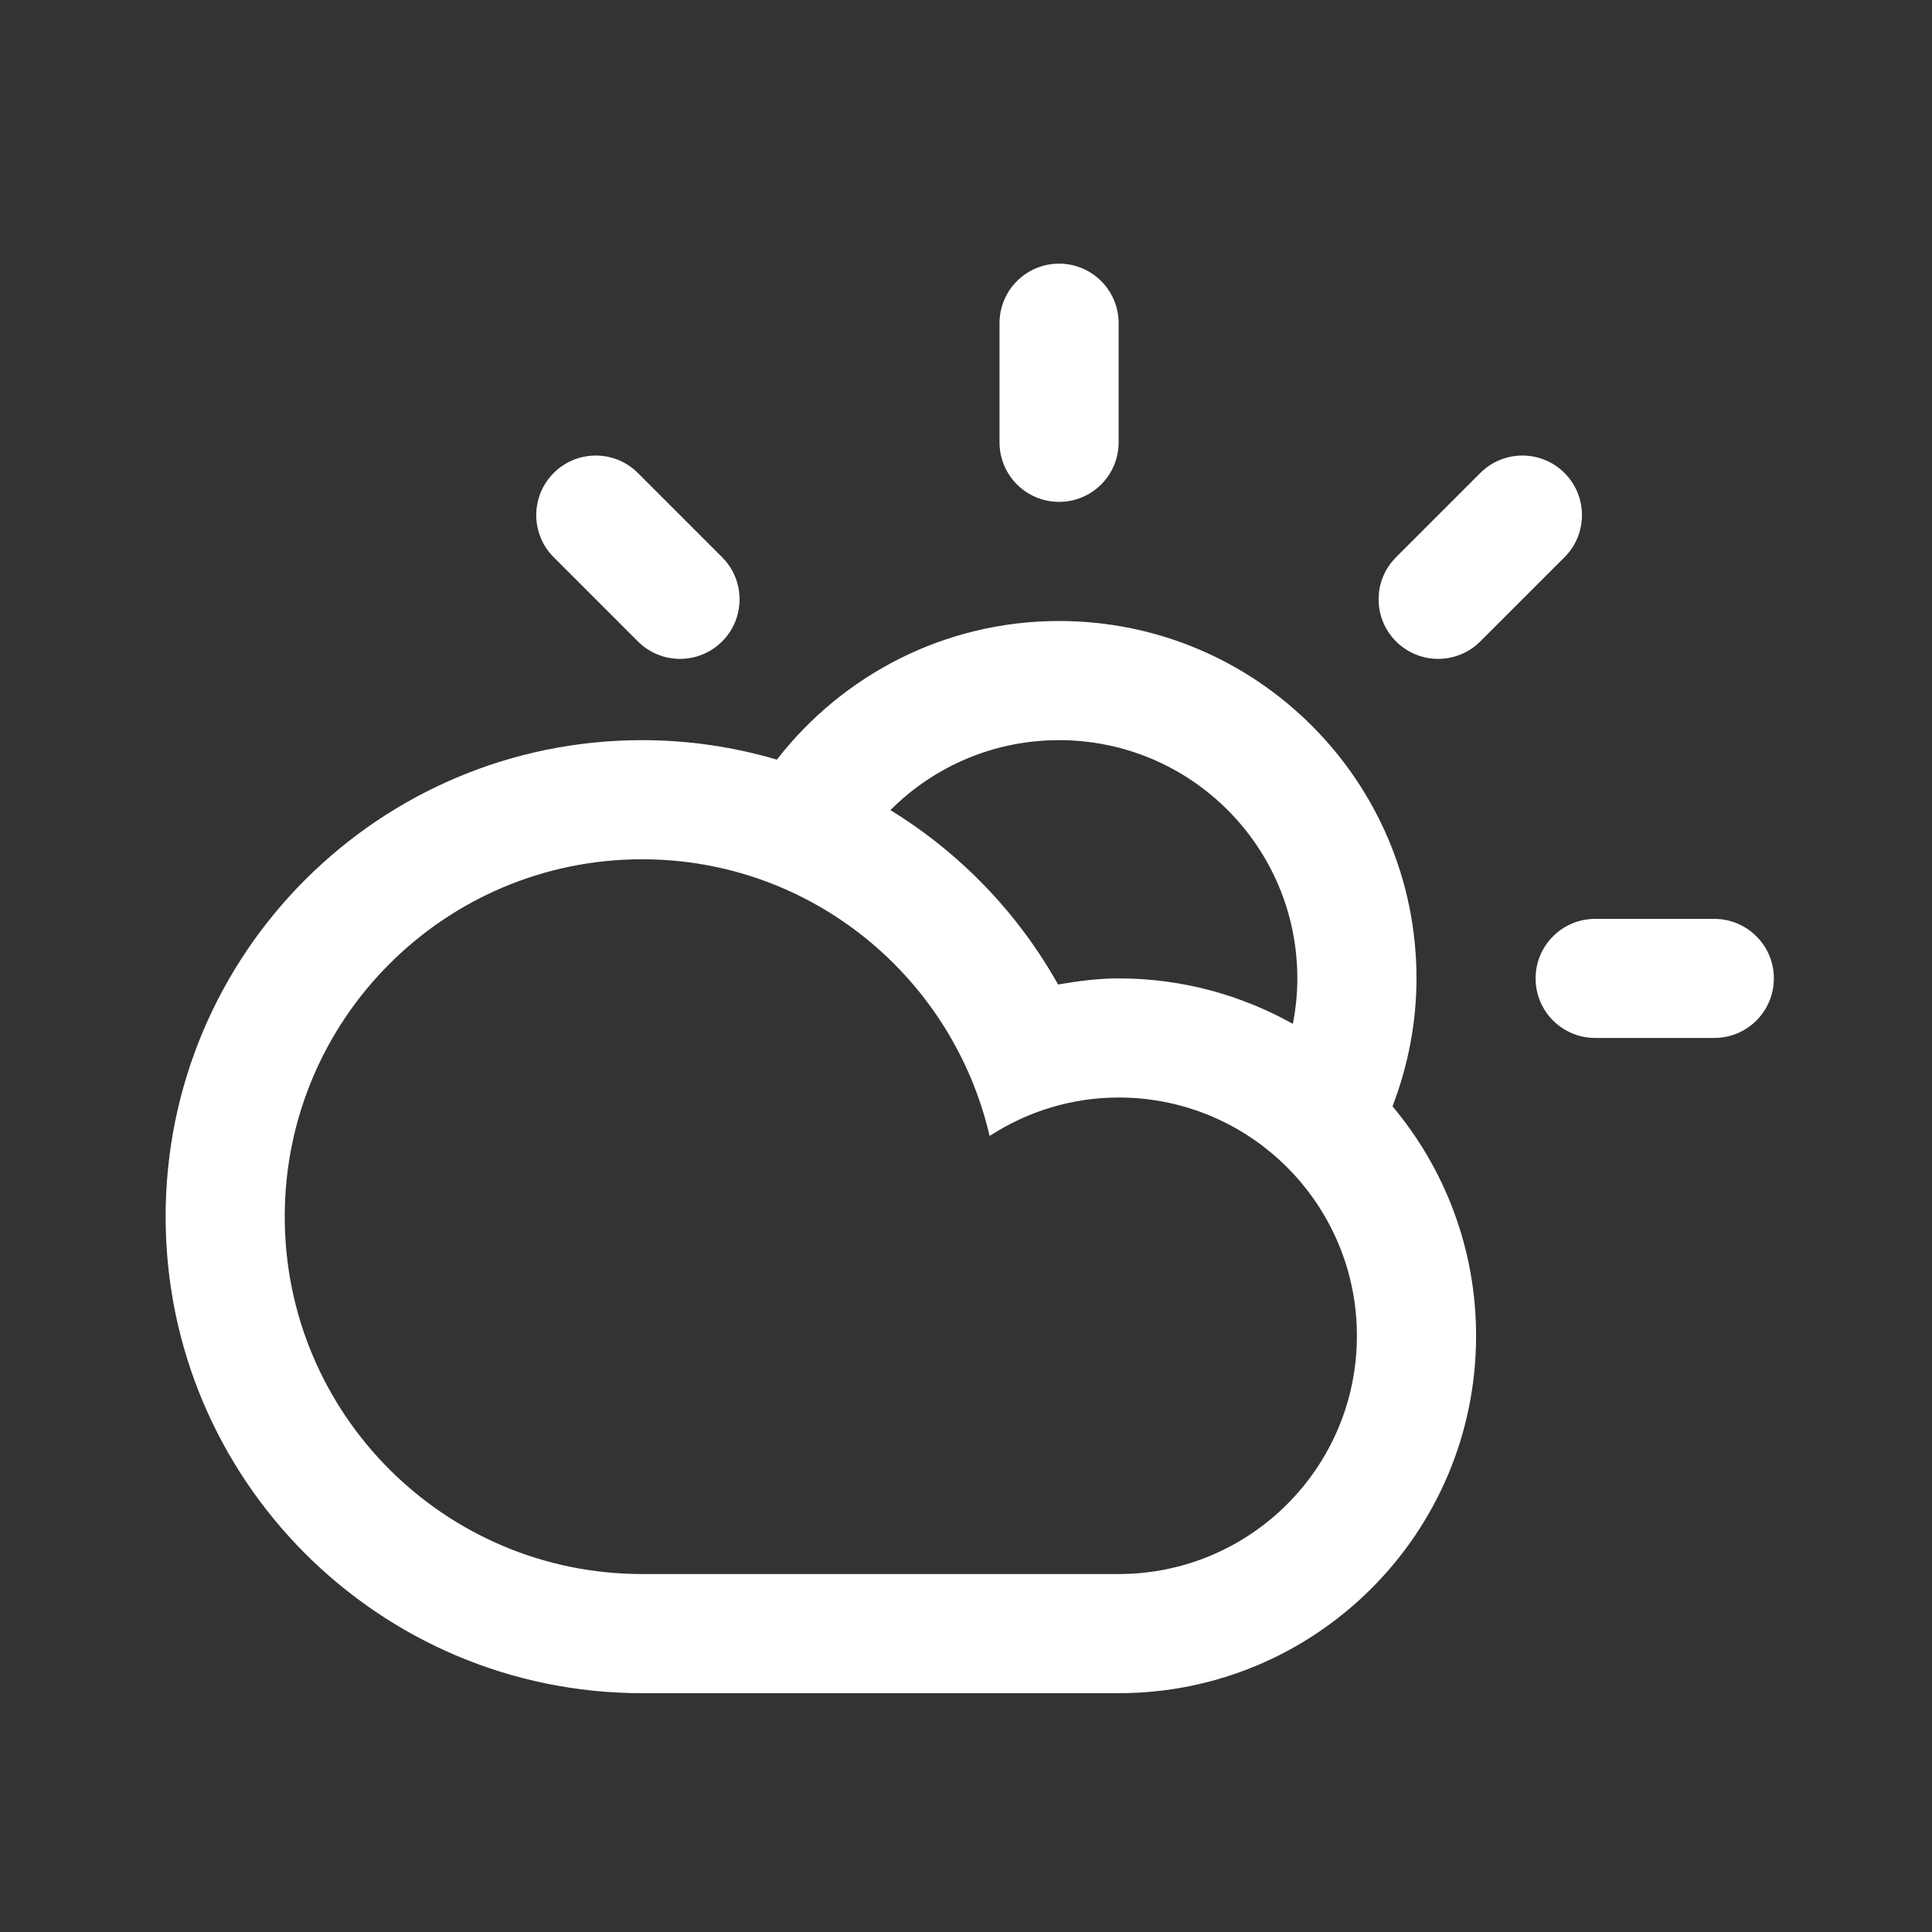 <?xml version="1.0" encoding="utf-8"?>
<!-- Generator: Adobe Illustrator 17.0.0, SVG Export Plug-In . SVG Version: 6.00 Build 0)  -->
<!DOCTYPE svg PUBLIC "-//W3C//DTD SVG 1.1//EN" "http://www.w3.org/Graphics/SVG/1.1/DTD/svg11.dtd">
<svg version="1.1" id="Layer_1" xmlns="http://www.w3.org/2000/svg" xmlns:xlink="http://www.w3.org/1999/xlink" x="0px" y="0px"
	 width="100px" height="100px" viewBox="0 0 100 100" enable-background="new 0 0 100 100" xml:space="preserve">
<rect x="0" y="0" width="100" height="100" fill="#333333" stroke="none"/>
<path fill="#FFFFFF" d="M88.732,53.724h-6.167c-1.702,0-3.083-1.38-3.083-3.083c0-1.702,1.381-3.08,3.083-3.08h6.167
	c1.702,0,3.083,1.38,3.083,3.08C91.816,52.344,90.435,53.724,88.732,53.724z M76.619,33.2c-1.204,1.204-3.156,1.204-4.36,0
	c-1.204-1.203-1.204-3.156,0-4.358l4.36-4.36c1.204-1.204,3.156-1.204,4.36,0c1.204,1.203,1.204,3.156,0,4.36L76.619,33.2z
	 M72.076,57.262L72.076,57.262c2.696,3.216,4.326,7.354,4.326,11.879c0,10.214-8.282,18.498-18.499,18.498
	c-4.278,0-19.736,0-24.665,0c-13.621,0-24.665-11.042-24.665-24.665S19.617,38.31,33.238,38.31c2.424,0,4.764,0.358,6.973,1.008
	c3.384-4.358,8.661-7.175,14.608-7.175c10.217,0,18.499,8.284,18.499,18.498C73.317,52.976,72.865,55.206,72.076,57.262z
	 M14.738,62.974c0,10.217,8.281,18.498,18.498,18.498c5.575,0,20.01,0,24.665,0c6.811,0,12.332-5.522,12.332-12.331
	c0-6.811-5.521-12.334-12.332-12.334c-2.467,0-4.753,0.743-6.68,1.99c-1.898-8.196-9.21-14.321-17.984-14.321
	C23.019,44.477,14.738,52.757,14.738,62.974z M54.817,38.31c-3.41,0-6.498,1.384-8.729,3.622c3.608,2.214,6.606,5.324,8.678,9.025
	c1.024-0.174,2.061-0.316,3.134-0.316c3.276,0,6.35,0.862,9.019,2.354l0,0c0.148-0.762,0.231-1.548,0.231-2.354
	C67.151,43.832,61.629,38.31,54.817,38.31z M54.817,25.976c-1.702,0-3.082-1.38-3.082-3.082v-6.165c0-1.704,1.381-3.083,3.082-3.083
	c1.704,0,3.083,1.38,3.083,3.083v6.165C57.901,24.597,56.523,25.976,54.817,25.976z M33.017,33.2l-4.358-4.358
	c-1.204-1.204-1.204-3.157,0-4.36c1.203-1.204,3.156-1.204,4.358,0l4.36,4.36c1.204,1.203,1.204,3.156,0,4.358
	C36.175,34.404,34.221,34.404,33.017,33.2z"/>
</svg>
